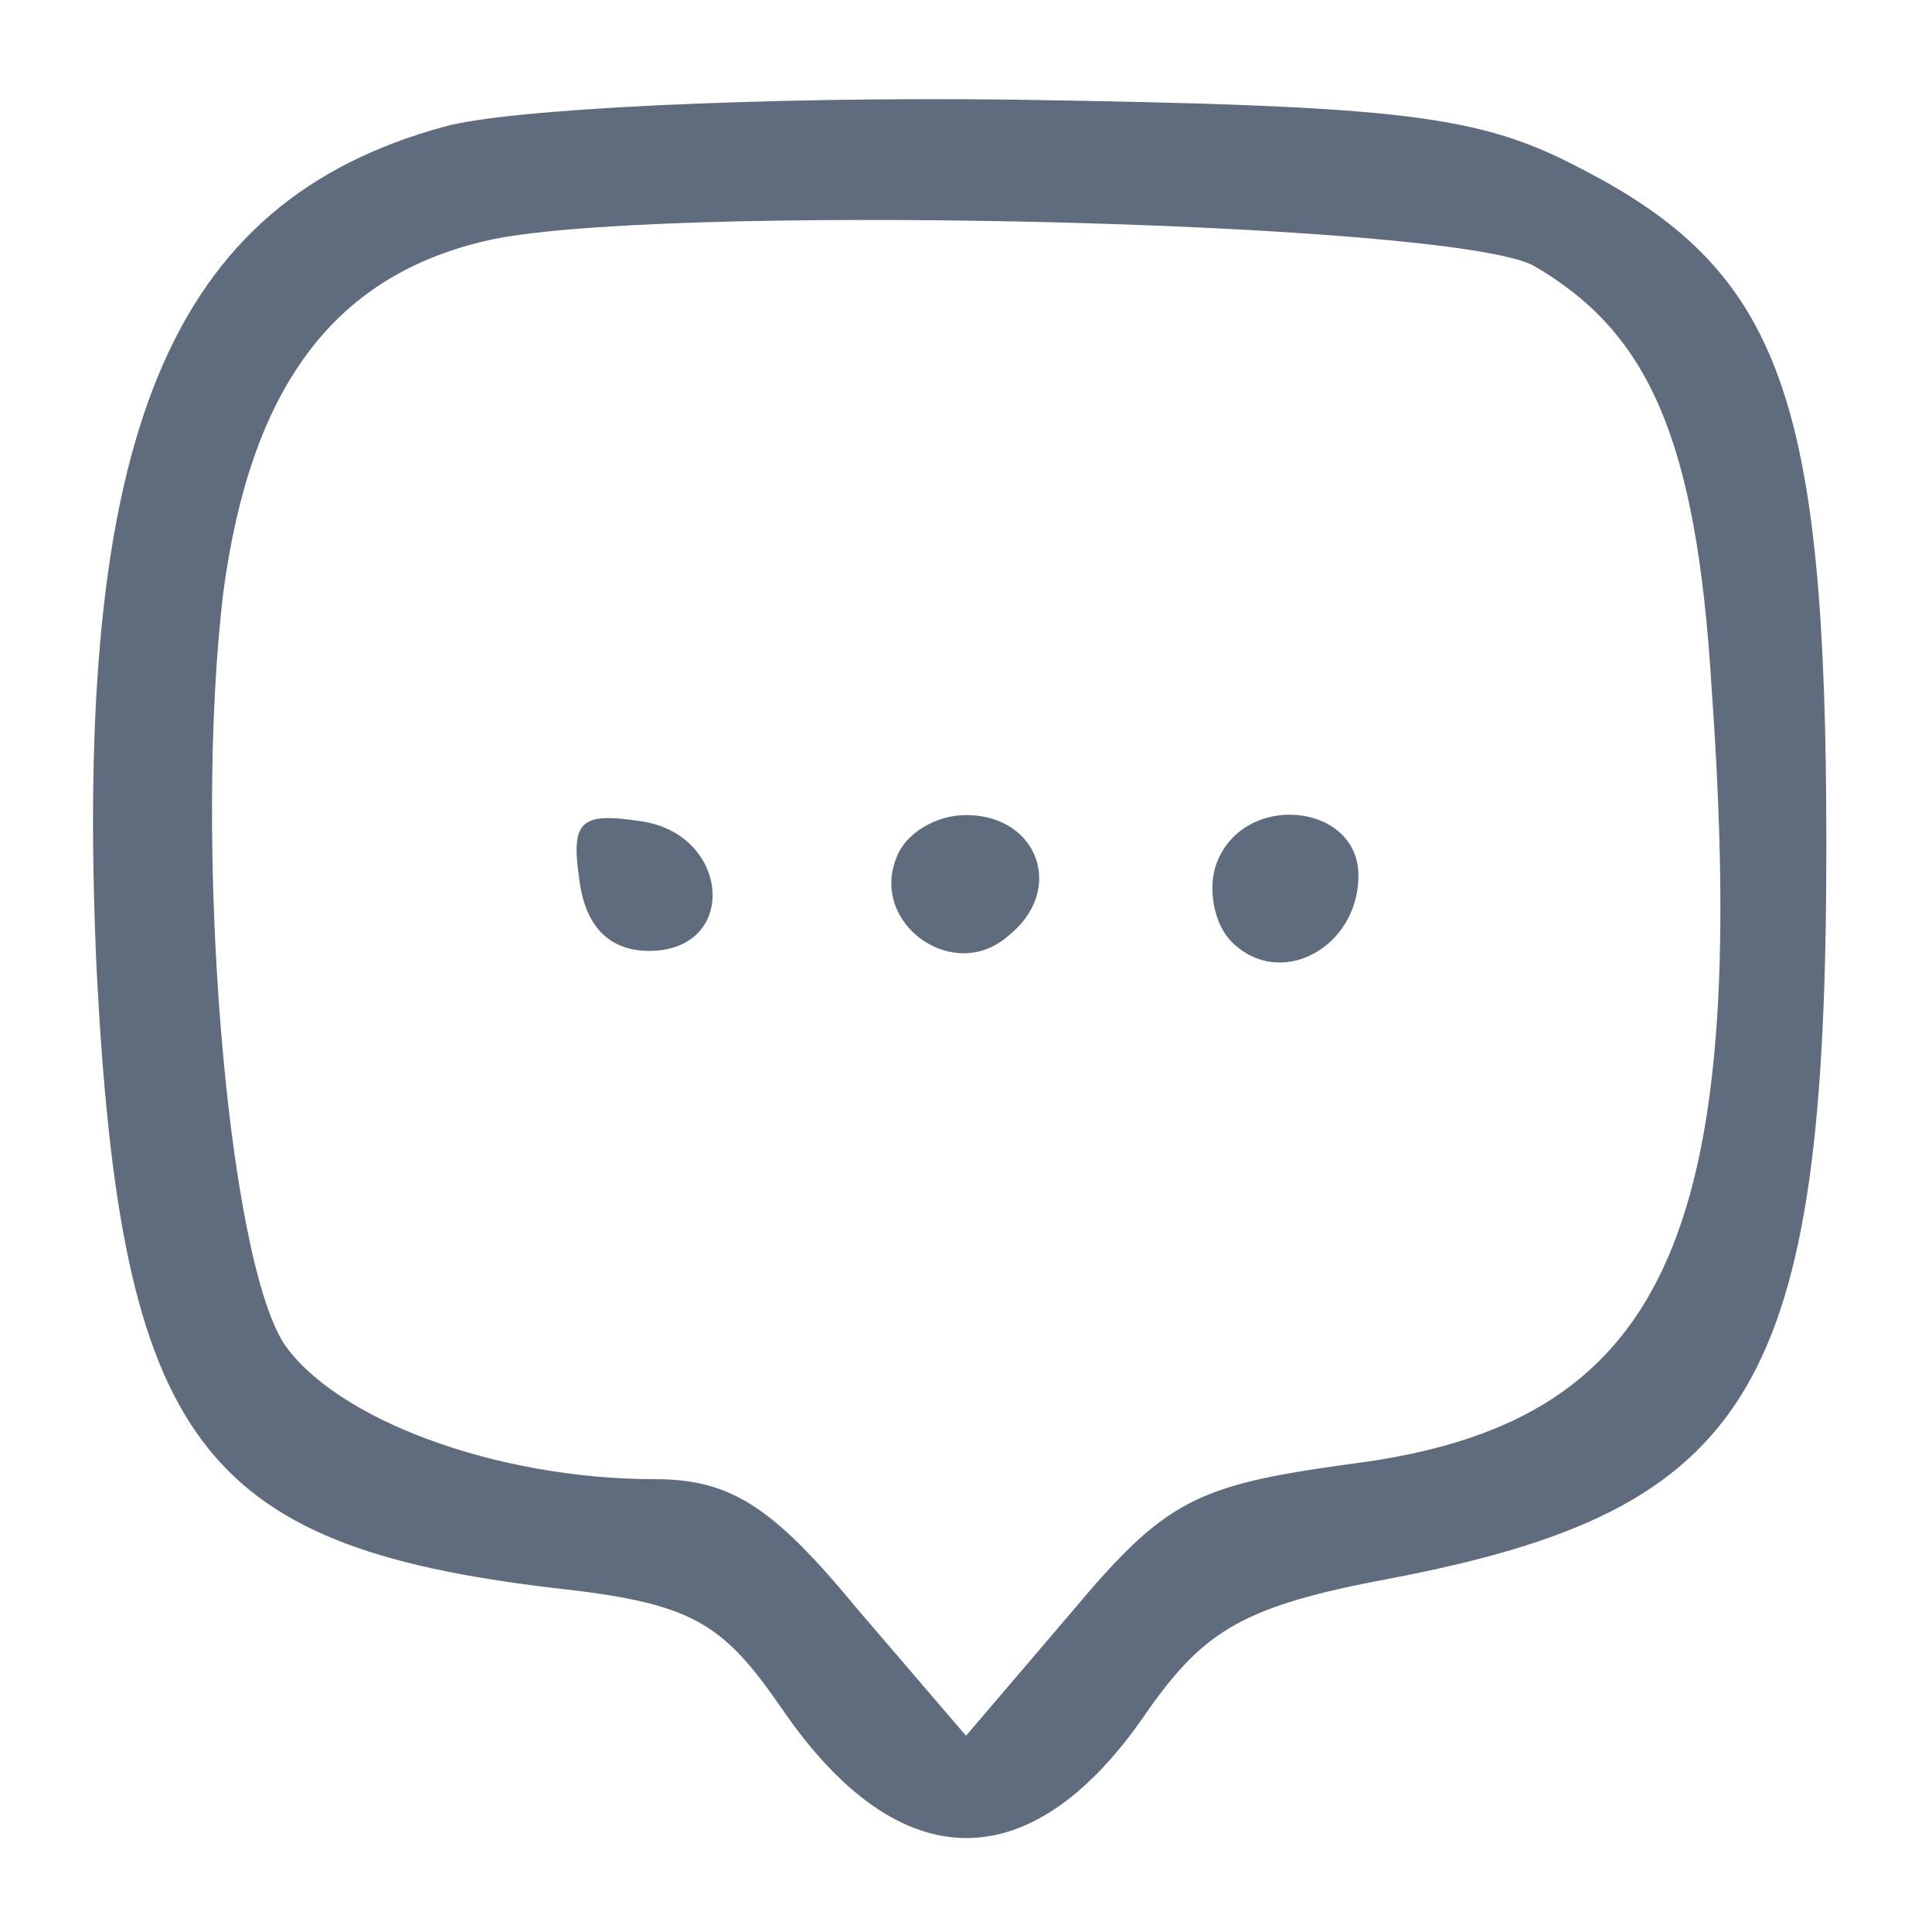<?xml version="1.0" standalone="no"?>
<!DOCTYPE svg PUBLIC "-//W3C//DTD SVG 20010904//EN"
 "http://www.w3.org/TR/2001/REC-SVG-20010904/DTD/svg10.dtd">
<svg version="1.0" xmlns="http://www.w3.org/2000/svg"
 width="64pt" height="64pt" viewBox="0 0 64 64"
 preserveAspectRatio="xMidYMid meet">

<g transform="translate(0,64) scale(0.1,-0.1)"
fill="#5f6c7d" stroke="none">
<path d="M147 598 c-91 -25 -123 -102 -115 -279 8 -156 34 -191 151 -205 46
-5 56 -11 76 -40 39 -57 83 -57 121 -1 19 27 32 35 80 44 121 23 145 63 145
243 0 148 -15 190 -81 224 -34 18 -59 21 -189 23 -82 1 -167 -3 -188 -9z m361
-46 c38 -22 54 -57 59 -140 13 -183 -16 -244 -120 -257 -51 -7 -61 -12 -92
-49 l-35 -41 -36 42 c-28 34 -42 43 -67 43 -53 0 -106 20 -123 45 -19 30 -30
166 -20 249 9 67 36 104 86 116 52 13 320 7 348 -8z"/>
<path d="M192 348 c2 -15 10 -23 23 -23 30 0 27 39 -3 43 -20 3 -23 0 -20 -20z"/>
<path d="M297 356 c-9 -22 19 -42 37 -26 19 15 10 40 -14 40 -10 0 -20 -6 -23
-14z"/>
<path d="M403 354 c-3 -8 -1 -20 5 -26 16 -16 42 -2 42 22 0 24 -38 28 -47 4z"/>
</g>
</svg>
